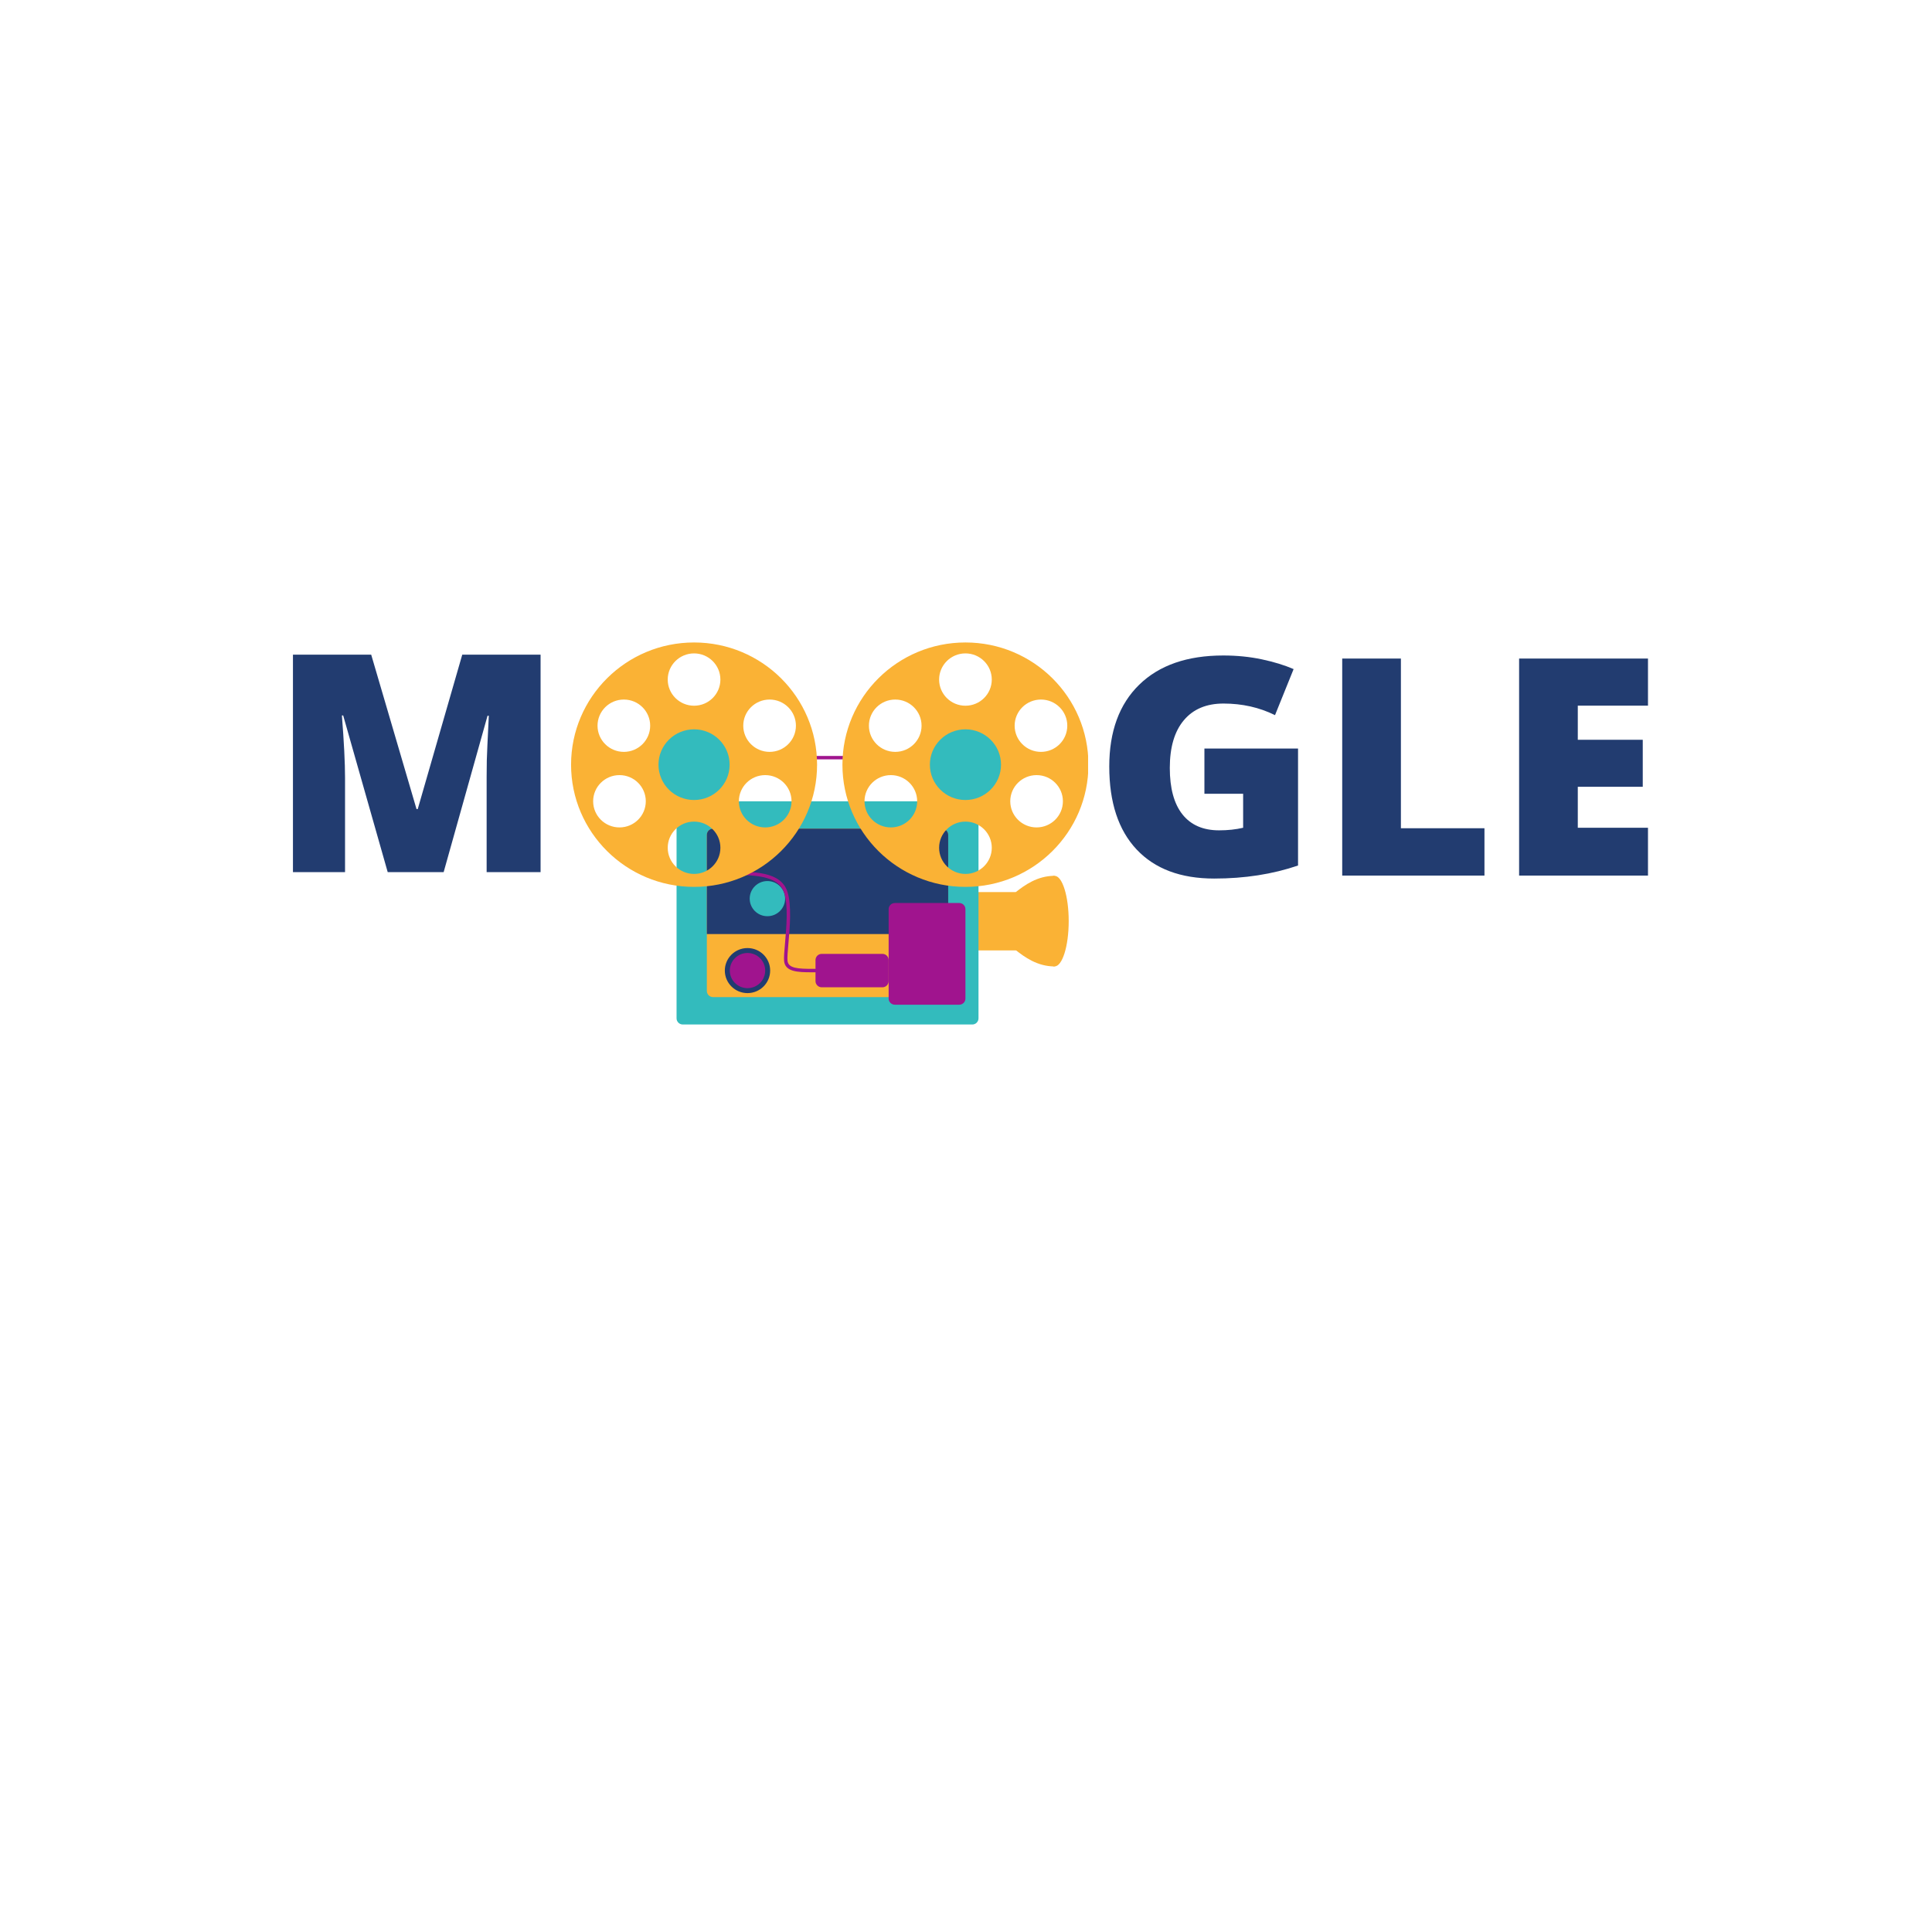 <svg xmlns="http://www.w3.org/2000/svg" xmlns:xlink="http://www.w3.org/1999/xlink" width="500" height="500" version="1.2" viewBox="0 0 375 375"><defs><g><symbol id="glyph0-0" overflow="visible"><path style="stroke:none" d="M 5.016 -42.203 L 29.328 -42.203 L 29.328 0 L 5.016 0 Z M 8.047 -3 L 26.297 -3 L 26.297 -39.203 L 8.047 -39.203 Z M 8.047 -3"/></symbol><symbol id="glyph0-1" overflow="visible"><path style="stroke:none" d="M 22.953 0 L 14.312 -30.406 L 14.062 -30.406 C 14.469 -25.227 14.672 -21.203 14.672 -18.328 L 14.672 0 L 4.562 0 L 4.562 -42.203 L 19.75 -42.203 L 28.547 -12.234 L 28.781 -12.234 L 37.422 -42.203 L 52.625 -42.203 L 52.625 0 L 42.156 0 L 42.156 -18.5 C 42.156 -19.469 42.164 -20.535 42.188 -21.703 C 42.219 -22.879 42.348 -25.758 42.578 -30.344 L 42.328 -30.344 L 33.812 0 Z M 22.953 0"/></symbol><symbol id="glyph1-0" overflow="visible"><path style="stroke:none" d="M 5.016 -42.125 L 29.266 -42.125 L 29.266 0 L 5.016 0 Z M 8.031 -3 L 26.25 -3 L 26.25 -39.125 L 8.031 -39.125 Z M 8.031 -3"/></symbol><symbol id="glyph1-1" overflow="visible"><path style="stroke:none" d="M 21.469 -24.656 L 39.641 -24.656 L 39.641 -1.953 C 34.703 -0.266 29.273 0.578 23.359 0.578 C 16.867 0.578 11.852 -1.301 8.312 -5.062 C 4.77 -8.832 3 -14.203 3 -21.172 C 3 -27.973 4.938 -33.266 8.812 -37.047 C 12.695 -40.828 18.133 -42.719 25.125 -42.719 C 27.77 -42.719 30.27 -42.469 32.625 -41.969 C 34.977 -41.469 37.031 -40.836 38.781 -40.078 L 35.172 -31.141 C 32.141 -32.641 28.805 -33.391 25.172 -33.391 C 21.848 -33.391 19.281 -32.305 17.469 -30.141 C 15.656 -27.984 14.75 -24.898 14.75 -20.891 C 14.75 -16.953 15.566 -13.945 17.203 -11.875 C 18.848 -9.812 21.219 -8.781 24.312 -8.781 C 26 -8.781 27.555 -8.945 28.984 -9.281 L 28.984 -15.875 L 21.469 -15.875 Z M 21.469 -24.656"/></symbol><symbol id="glyph1-2" overflow="visible"><path style="stroke:none" d="M 4.547 0 L 4.547 -42.125 L 15.938 -42.125 L 15.938 -9.188 L 32.156 -9.188 L 32.156 0 Z M 4.547 0"/></symbol><symbol id="glyph1-3" overflow="visible"><path style="stroke:none" d="M 29.562 0 L 4.547 0 L 4.547 -42.125 L 29.562 -42.125 L 29.562 -32.984 L 15.938 -32.984 L 15.938 -26.359 L 28.547 -26.359 L 28.547 -17.234 L 15.938 -17.234 L 15.938 -9.281 L 29.562 -9.281 Z M 29.562 0"/></symbol></g><clipPath id="clip1"><path d="M 131 155 L 190 155 L 190 198.852 L 131 198.852 Z M 131 155"/></clipPath><clipPath id="clip2"><path d="M 110.699 124.695 L 159 124.695 L 159 173 L 110.699 173 Z M 110.699 124.695"/></clipPath><clipPath id="clip3"><path d="M 163 124.695 L 211.199 124.695 L 211.199 173 L 163 173 Z M 163 124.695"/></clipPath></defs><g id="surface1"><rect width="375" height="375" x="0" y="0" style="fill:#fff;fill-opacity:1;stroke:none"/><rect width="375" height="375" x="0" y="0" style="fill:#fff;fill-opacity:1;stroke:none"/><path style="stroke:none;fill-rule:nonzero;fill:#fab235;fill-opacity:1" d="M 207.434 178.789 C 207.434 183.648 206.203 187.582 204.684 187.582 C 203.168 187.582 201.934 183.648 201.934 178.789 C 201.934 173.93 203.168 169.996 204.684 169.996 C 206.203 169.996 207.434 173.93 207.434 178.789"/><path style="stroke:none;fill-rule:nonzero;fill:#fab235;fill-opacity:1" d="M 204.684 187.582 C 201.312 187.582 198.828 185.727 197.172 184.43 C 197.172 181.613 197.172 178.789 197.172 178.789 C 197.172 178.789 197.172 175.969 197.172 173.148 C 198.828 171.855 201.312 169.996 204.684 169.996 L 204.684 187.582"/><path style="stroke:none;fill-rule:nonzero;fill:#fab235;fill-opacity:1" d="M 199.387 184.473 L 188.316 184.473 L 188.316 173.152 L 199.387 173.152 L 199.387 184.473"/><path style="stroke:none;fill-rule:nonzero;fill:#a0148e;fill-opacity:1" d="M 168.656 147.395 L 155.168 147.395 C 154.984 147.395 154.836 147.246 154.836 147.066 C 154.836 146.883 154.984 146.734 155.168 146.734 L 168.656 146.734 C 168.84 146.734 168.988 146.883 168.988 147.066 C 168.988 147.246 168.84 147.395 168.656 147.395"/><g clip-path="url(#clip1)" clip-rule="nonzero"><path style="stroke:none;fill-rule:nonzero;fill:#33bbbd;fill-opacity:1" d="M 189.926 197.656 C 189.926 198.32 189.387 198.855 188.719 198.855 L 132.527 198.855 C 131.863 198.855 131.32 198.32 131.32 197.656 L 131.32 156.727 C 131.32 156.062 131.863 155.527 132.527 155.527 L 188.719 155.527 C 189.387 155.527 189.926 156.062 189.926 156.727 L 189.926 197.656"/></g><path style="stroke:none;fill-rule:nonzero;fill:#fab235;fill-opacity:1" d="M 184.043 192.34 C 184.043 193.004 183.504 193.539 182.84 193.539 L 138.41 193.539 C 137.738 193.539 137.199 193.004 137.199 192.34 L 137.199 162.047 C 137.199 161.383 137.738 160.844 138.41 160.844 L 182.84 160.844 C 183.504 160.844 184.043 161.383 184.043 162.047 L 184.043 192.34"/><path style="stroke:none;fill-rule:nonzero;fill:#223c70;fill-opacity:1" d="M 184.043 181.301 L 184.043 162.047 C 184.043 161.383 183.504 160.844 182.84 160.844 L 138.41 160.844 C 137.738 160.844 137.199 161.383 137.199 162.047 L 137.199 181.301 L 184.043 181.301"/><path style="stroke:none;fill-rule:nonzero;fill:#a0148e;fill-opacity:1" d="M 187.391 193.816 C 187.391 194.48 186.852 195.016 186.184 195.016 L 173.695 195.016 C 173.027 195.016 172.484 194.48 172.484 193.816 L 172.484 176.469 C 172.484 175.809 173.027 175.273 173.695 175.273 L 186.184 175.273 C 186.852 175.273 187.391 175.809 187.391 176.469 L 187.391 193.816"/><path style="stroke:none;fill-rule:nonzero;fill:#223c70;fill-opacity:1" d="M 149.488 188.387 C 149.488 190.801 147.52 192.762 145.09 192.762 C 142.66 192.762 140.688 190.801 140.688 188.387 C 140.688 185.969 142.66 184.016 145.09 184.016 C 147.52 184.016 149.488 185.969 149.488 188.387"/><path style="stroke:none;fill-rule:nonzero;fill:#33bbbd;fill-opacity:1" d="M 152.387 174.426 C 152.387 176.309 150.852 177.836 148.949 177.836 C 147.055 177.836 145.516 176.309 145.516 174.426 C 145.516 172.539 147.055 171.012 148.949 171.012 C 150.852 171.012 152.387 172.539 152.387 174.426"/><path style="stroke:none;fill-rule:nonzero;fill:#a0148e;fill-opacity:1" d="M 148.523 188.387 C 148.523 190.273 146.988 191.801 145.09 191.801 C 143.191 191.801 141.652 190.273 141.652 188.387 C 141.652 186.504 143.191 184.973 145.09 184.973 C 146.988 184.973 148.523 186.504 148.523 188.387"/><path style="stroke:none;fill-rule:nonzero;fill:#a0148e;fill-opacity:1" d="M 157.48 188.719 C 154.809 188.719 152.379 188.621 152.191 186.512 C 152.129 185.832 152.234 184.621 152.371 183.086 C 152.641 180.004 153.016 175.777 152.207 173.289 C 151.074 169.816 146.188 169.812 141.012 169.816 L 140.688 169.816 C 140.504 169.816 140.355 169.672 140.355 169.488 C 140.355 169.305 140.504 169.16 140.688 169.16 L 141.012 169.16 C 146.441 169.16 151.559 169.156 152.836 173.086 C 153.688 175.703 153.309 180.004 153.031 183.145 C 152.906 184.586 152.797 185.832 152.852 186.453 C 152.988 187.957 154.836 188.059 157.875 188.055 L 158.289 188.055 C 158.473 188.055 158.625 188.203 158.625 188.387 C 158.625 188.566 158.473 188.715 158.289 188.715 L 157.875 188.715 C 157.742 188.719 157.609 188.719 157.48 188.719"/><path style="stroke:none;fill-rule:nonzero;fill:#a0148e;fill-opacity:1" d="M 172.484 190.43 C 172.484 191.094 171.945 191.633 171.281 191.633 L 159.496 191.633 C 158.832 191.633 158.289 191.094 158.289 190.43 L 158.289 186.344 C 158.289 185.68 158.832 185.145 159.496 185.145 L 171.281 185.145 C 171.945 185.145 172.484 185.68 172.484 186.344 L 172.484 190.43"/><g clip-path="url(#clip2)" clip-rule="nonzero"><path style="stroke:none;fill-rule:nonzero;fill:#fab235;fill-opacity:1" d="M 148.523 160.602 C 145.703 160.602 143.414 158.332 143.414 155.527 C 143.414 152.723 145.703 150.449 148.523 150.449 C 151.348 150.449 153.637 152.723 153.637 155.527 C 153.637 158.332 151.348 160.602 148.523 160.602 Z M 134.719 136.98 C 131.895 136.98 129.605 134.707 129.605 131.902 C 129.605 129.102 131.895 126.824 134.719 126.824 C 137.539 126.824 139.828 129.102 139.828 131.902 C 139.828 134.707 137.539 136.98 134.719 136.98 Z M 134.719 169.629 C 131.895 169.629 129.605 167.355 129.605 164.551 C 129.605 161.75 131.895 159.473 134.719 159.473 C 137.539 159.473 139.828 161.75 139.828 164.551 C 139.828 167.355 137.539 169.629 134.719 169.629 Z M 121.09 145.938 C 118.27 145.938 115.98 143.66 115.98 140.855 C 115.98 138.055 118.27 135.781 121.09 135.781 C 123.914 135.781 126.199 138.055 126.199 140.855 C 126.199 143.66 123.914 145.938 121.09 145.938 Z M 120.242 160.602 C 117.414 160.602 115.129 158.332 115.129 155.527 C 115.129 152.723 117.414 150.449 120.242 150.449 C 123.062 150.449 125.348 152.723 125.348 155.527 C 125.348 158.332 123.062 160.602 120.242 160.602 Z M 149.379 135.781 C 152.199 135.781 154.488 138.055 154.488 140.855 C 154.488 143.66 152.199 145.938 149.379 145.938 C 146.555 145.938 144.266 143.66 144.266 140.855 C 144.266 138.055 146.555 135.781 149.379 135.781 Z M 134.719 124.703 C 121.535 124.703 110.844 135.324 110.844 148.426 C 110.844 161.523 121.535 172.145 134.719 172.145 C 147.902 172.145 158.594 161.523 158.594 148.426 C 158.594 135.324 147.902 124.703 134.719 124.703"/></g><path style="stroke:none;fill-rule:nonzero;fill:#33bbbd;fill-opacity:1" d="M 141.621 148.422 C 141.621 152.211 138.531 155.281 134.719 155.281 C 130.906 155.281 127.812 152.211 127.812 148.422 C 127.812 144.637 130.906 141.562 134.719 141.562 C 138.531 141.562 141.621 144.637 141.621 148.422"/><g clip-path="url(#clip3)" clip-rule="nonzero"><path style="stroke:none;fill-rule:nonzero;fill:#fab235;fill-opacity:1" d="M 201.199 160.602 C 198.379 160.602 196.09 158.332 196.09 155.527 C 196.09 152.723 198.379 150.449 201.199 150.449 C 204.023 150.449 206.309 152.723 206.309 155.527 C 206.309 158.332 204.023 160.602 201.199 160.602 Z M 187.391 136.98 C 184.57 136.98 182.281 134.707 182.281 131.902 C 182.281 129.102 184.57 126.824 187.391 126.824 C 190.215 126.824 192.504 129.102 192.504 131.902 C 192.504 134.707 190.215 136.98 187.391 136.98 Z M 187.391 169.629 C 184.57 169.629 182.281 167.355 182.281 164.551 C 182.281 161.75 184.57 159.473 187.391 159.473 C 190.215 159.473 192.504 161.75 192.504 164.551 C 192.504 167.355 190.215 169.629 187.391 169.629 Z M 173.766 145.938 C 170.941 145.938 168.656 143.66 168.656 140.855 C 168.656 138.055 170.941 135.781 173.766 135.781 C 176.586 135.781 178.875 138.055 178.875 140.855 C 178.875 143.66 176.586 145.938 173.766 145.938 Z M 172.914 160.602 C 170.09 160.602 167.801 158.332 167.801 155.527 C 167.801 152.723 170.09 150.449 172.914 150.449 C 175.734 150.449 178.023 152.723 178.023 155.527 C 178.023 158.332 175.734 160.602 172.914 160.602 Z M 202.051 135.781 C 204.875 135.781 207.16 138.055 207.16 140.855 C 207.16 143.66 204.875 145.938 202.051 145.938 C 199.23 145.938 196.941 143.66 196.941 140.855 C 196.941 138.055 199.23 135.781 202.051 135.781 Z M 187.391 124.703 C 174.203 124.703 163.516 135.324 163.516 148.426 C 163.516 161.523 174.203 172.145 187.391 172.145 C 200.578 172.145 211.266 161.523 211.266 148.426 C 211.266 135.324 200.578 124.703 187.391 124.703"/></g><path style="stroke:none;fill-rule:nonzero;fill:#33bbbd;fill-opacity:1" d="M 194.297 148.422 C 194.297 152.211 191.203 155.281 187.391 155.281 C 183.578 155.281 180.488 152.211 180.488 148.422 C 180.488 144.637 183.578 141.562 187.391 141.562 C 191.203 141.562 194.297 144.637 194.297 148.422"/><g style="fill:#223c70;fill-opacity:1"><use x="52.3" y="169.277" xlink:href="#glyph0-1"/></g><g style="fill:#223c70;fill-opacity:1"><use x="212.308" y="169.949" xlink:href="#glyph1-1"/></g><g style="fill:#223c70;fill-opacity:1"><use x="255.976" y="169.949" xlink:href="#glyph1-2"/></g><g style="fill:#223c70;fill-opacity:1"><use x="290.311" y="169.949" xlink:href="#glyph1-3"/></g></g></svg>